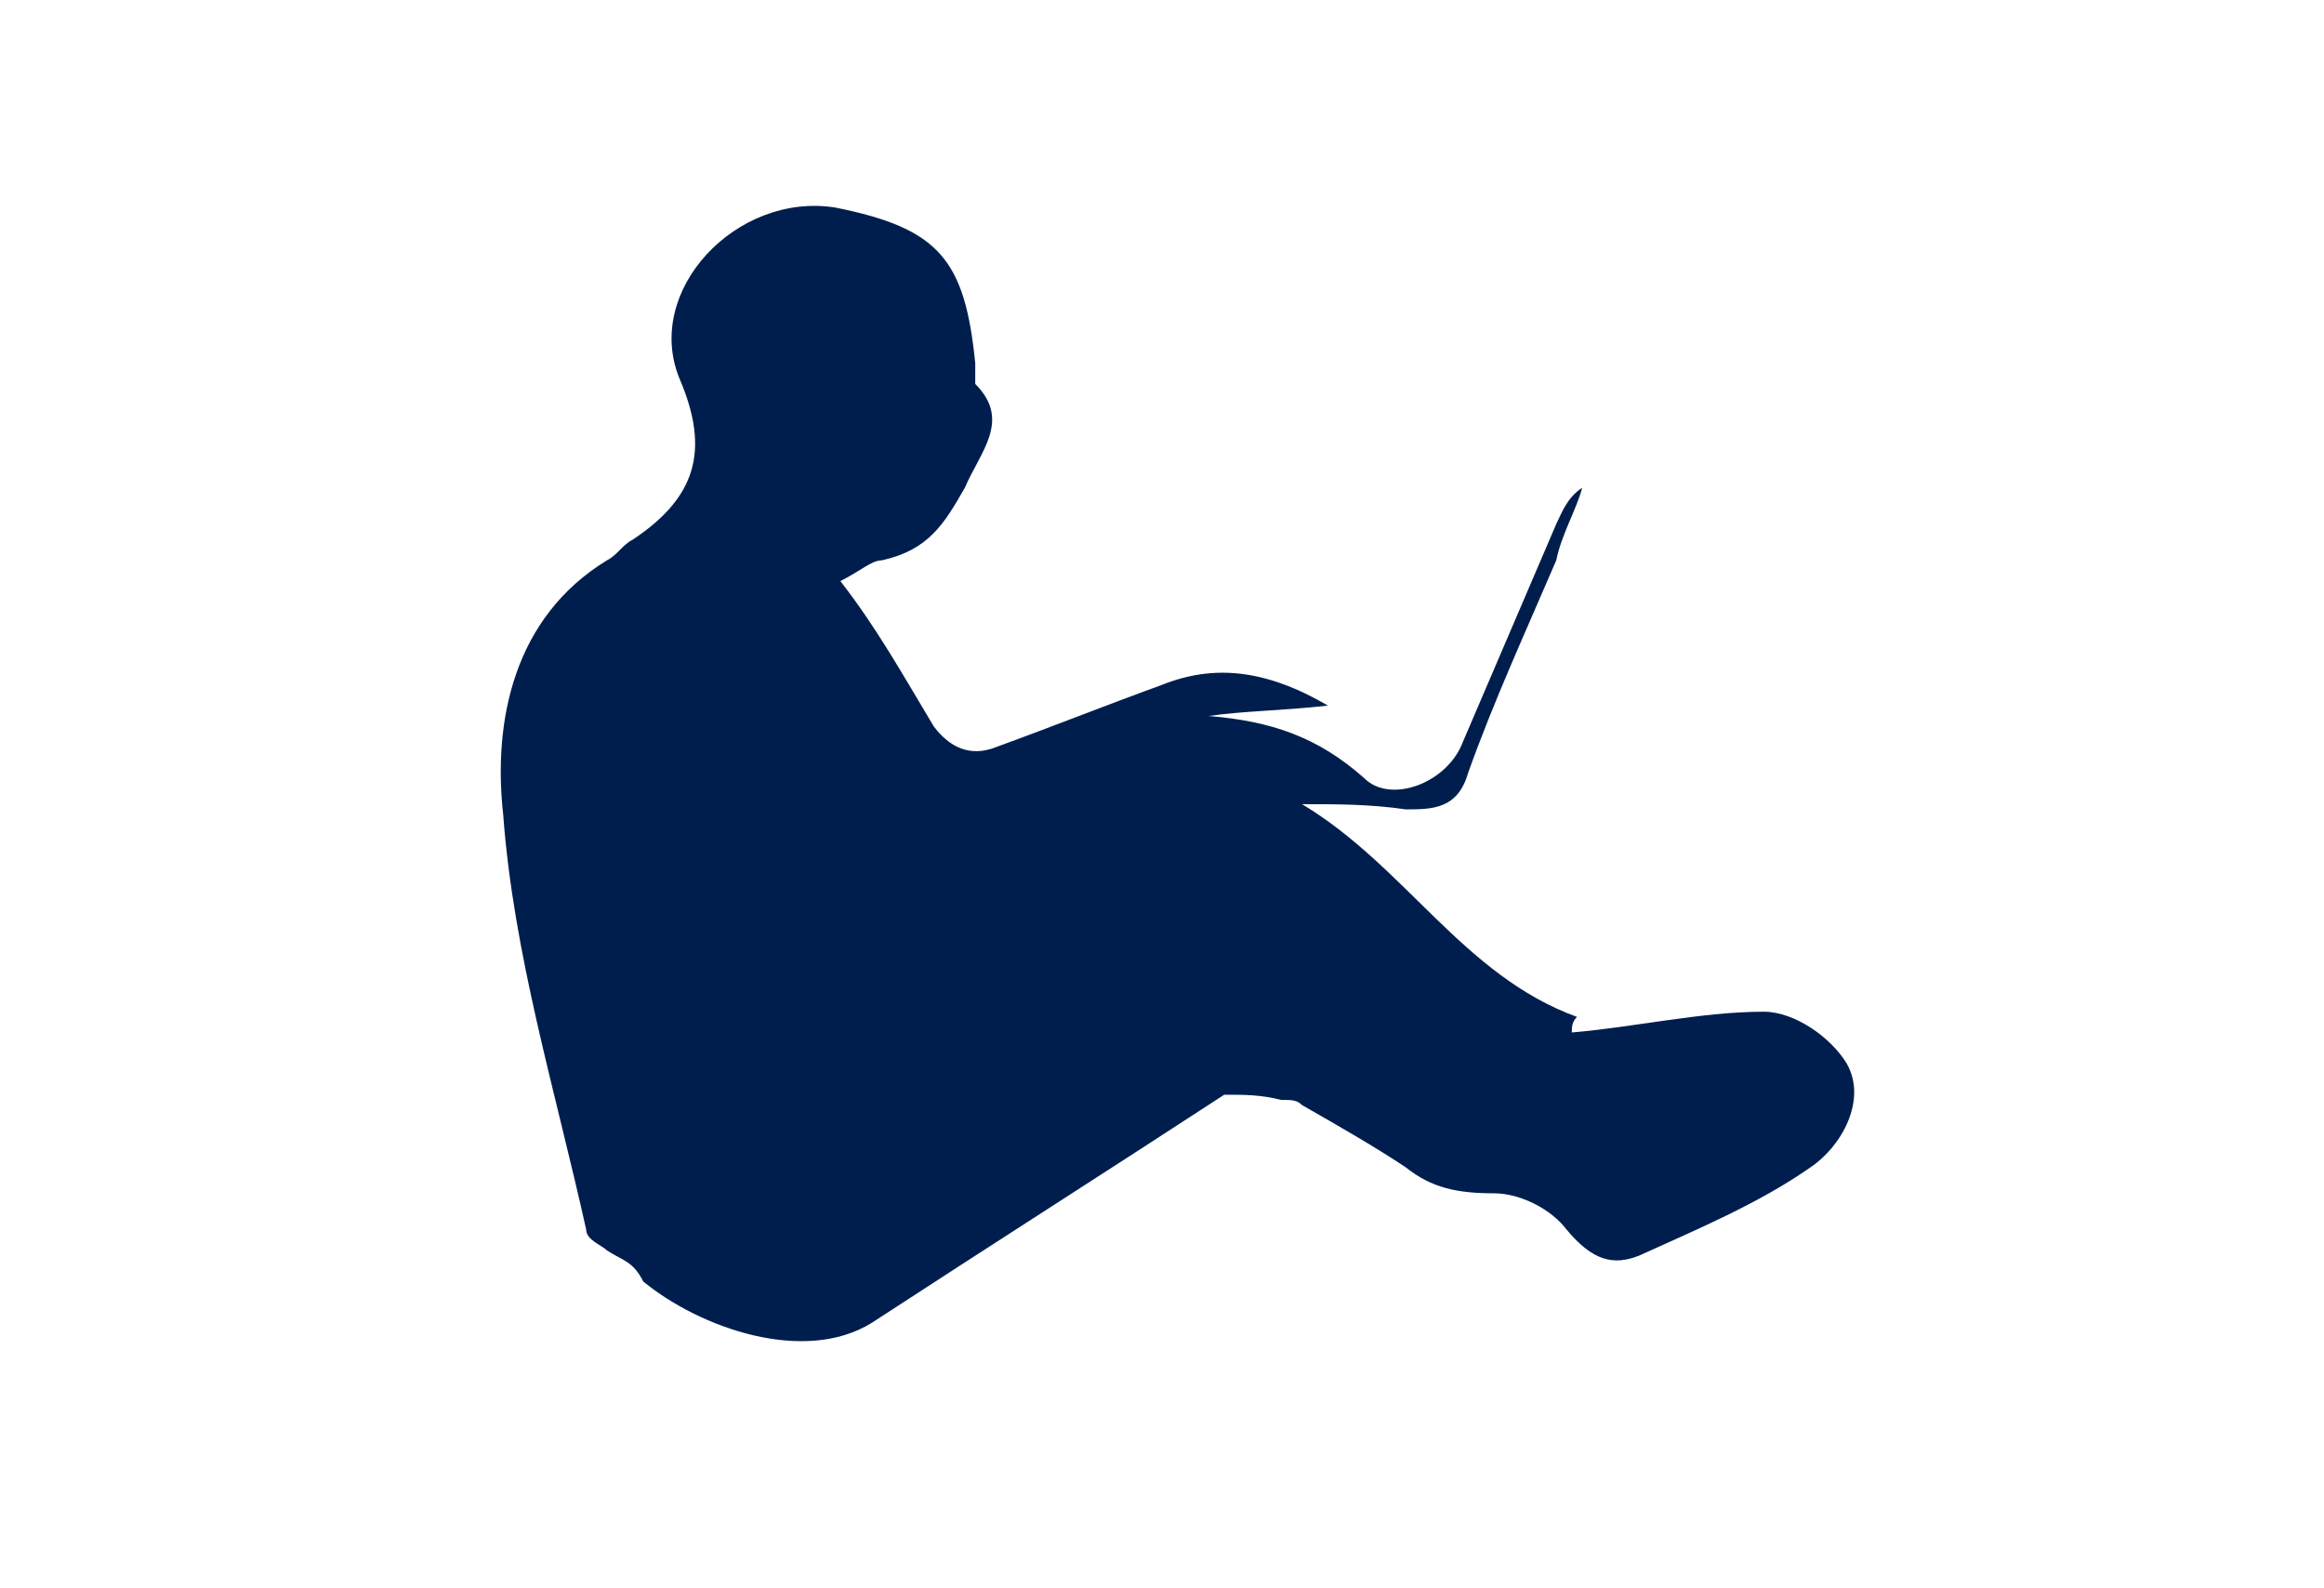 <?xml version="1.0" encoding="utf-8"?>
<!-- Generator: Adobe Illustrator 22.1.0, SVG Export Plug-In . SVG Version: 6.00 Build 0)  -->
<svg version="1.1" id="Layer_1" xmlns="http://www.w3.org/2000/svg" xmlns:xlink="http://www.w3.org/1999/xlink" x="0px" y="0px"
	 viewBox="0 0 44.8 30.6" style="enable-background:new 0 0 44.8 30.6;" xml:space="preserve">
<style type="text/css">
	.st0{fill:#001E4D;}
</style>
<g>
	<g>
		<path class="st0" d="M16.2,11.2c0.7,0.9,1.2,1.8,1.8,2.8c0.3,0.4,0.7,0.6,1.2,0.4c1.1-0.4,2.1-0.8,3.2-1.2c1-0.4,2-0.3,3.2,0.4
			c-0.9,0.1-1.6,0.1-2.3,0.2c1.2,0.1,2.1,0.4,3,1.2c0.5,0.5,1.6,0.1,1.9-0.7c0.6-1.4,1.2-2.8,1.8-4.2c0.1-0.2,0.2-0.5,0.5-0.7
			c-0.1,0.4-0.4,0.9-0.5,1.4c-0.6,1.4-1.2,2.7-1.7,4.1c-0.2,0.7-0.7,0.7-1.2,0.7c-0.7-0.1-1.3-0.1-2-0.1c2,1.2,3.1,3.3,5.3,4.1
			c-0.1,0.1-0.1,0.2-0.1,0.3c1.2-0.1,2.5-0.4,3.7-0.4c0.6,0,1.3,0.5,1.6,1c0.4,0.7-0.1,1.6-0.7,2c-1,0.7-2.2,1.2-3.3,1.7
			c-0.5,0.2-0.9,0.1-1.4-0.5c-0.3-0.4-0.9-0.7-1.4-0.7c-0.7,0-1.2-0.1-1.7-0.5c-0.6-0.4-1.3-0.8-2-1.2c-0.1-0.1-0.2-0.1-0.4-0.1
			c-0.4-0.1-0.7-0.1-1.1-0.1c-2.3,1.5-4.5,2.9-6.8,4.4c-1.3,0.8-3.3,0.1-4.4-0.8c-0.2-0.4-0.4-0.4-0.7-0.6c-0.1-0.1-0.4-0.2-0.4-0.4
			c-0.6-2.7-1.4-5.3-1.6-8c-0.2-1.8,0.2-3.8,2-4.9c0.2-0.1,0.3-0.3,0.5-0.4c1.2-0.8,1.5-1.7,0.9-3.1c-0.7-1.7,1.1-3.6,3-3.3
			c2,0.4,2.5,1,2.7,3c0,0.1,0,0.3,0,0.4c0.7,0.7,0.1,1.3-0.2,2c-0.4,0.7-0.7,1.2-1.6,1.4C16.8,10.8,16.6,11,16.2,11.2z"/>
	</g>
</g>
</svg>
